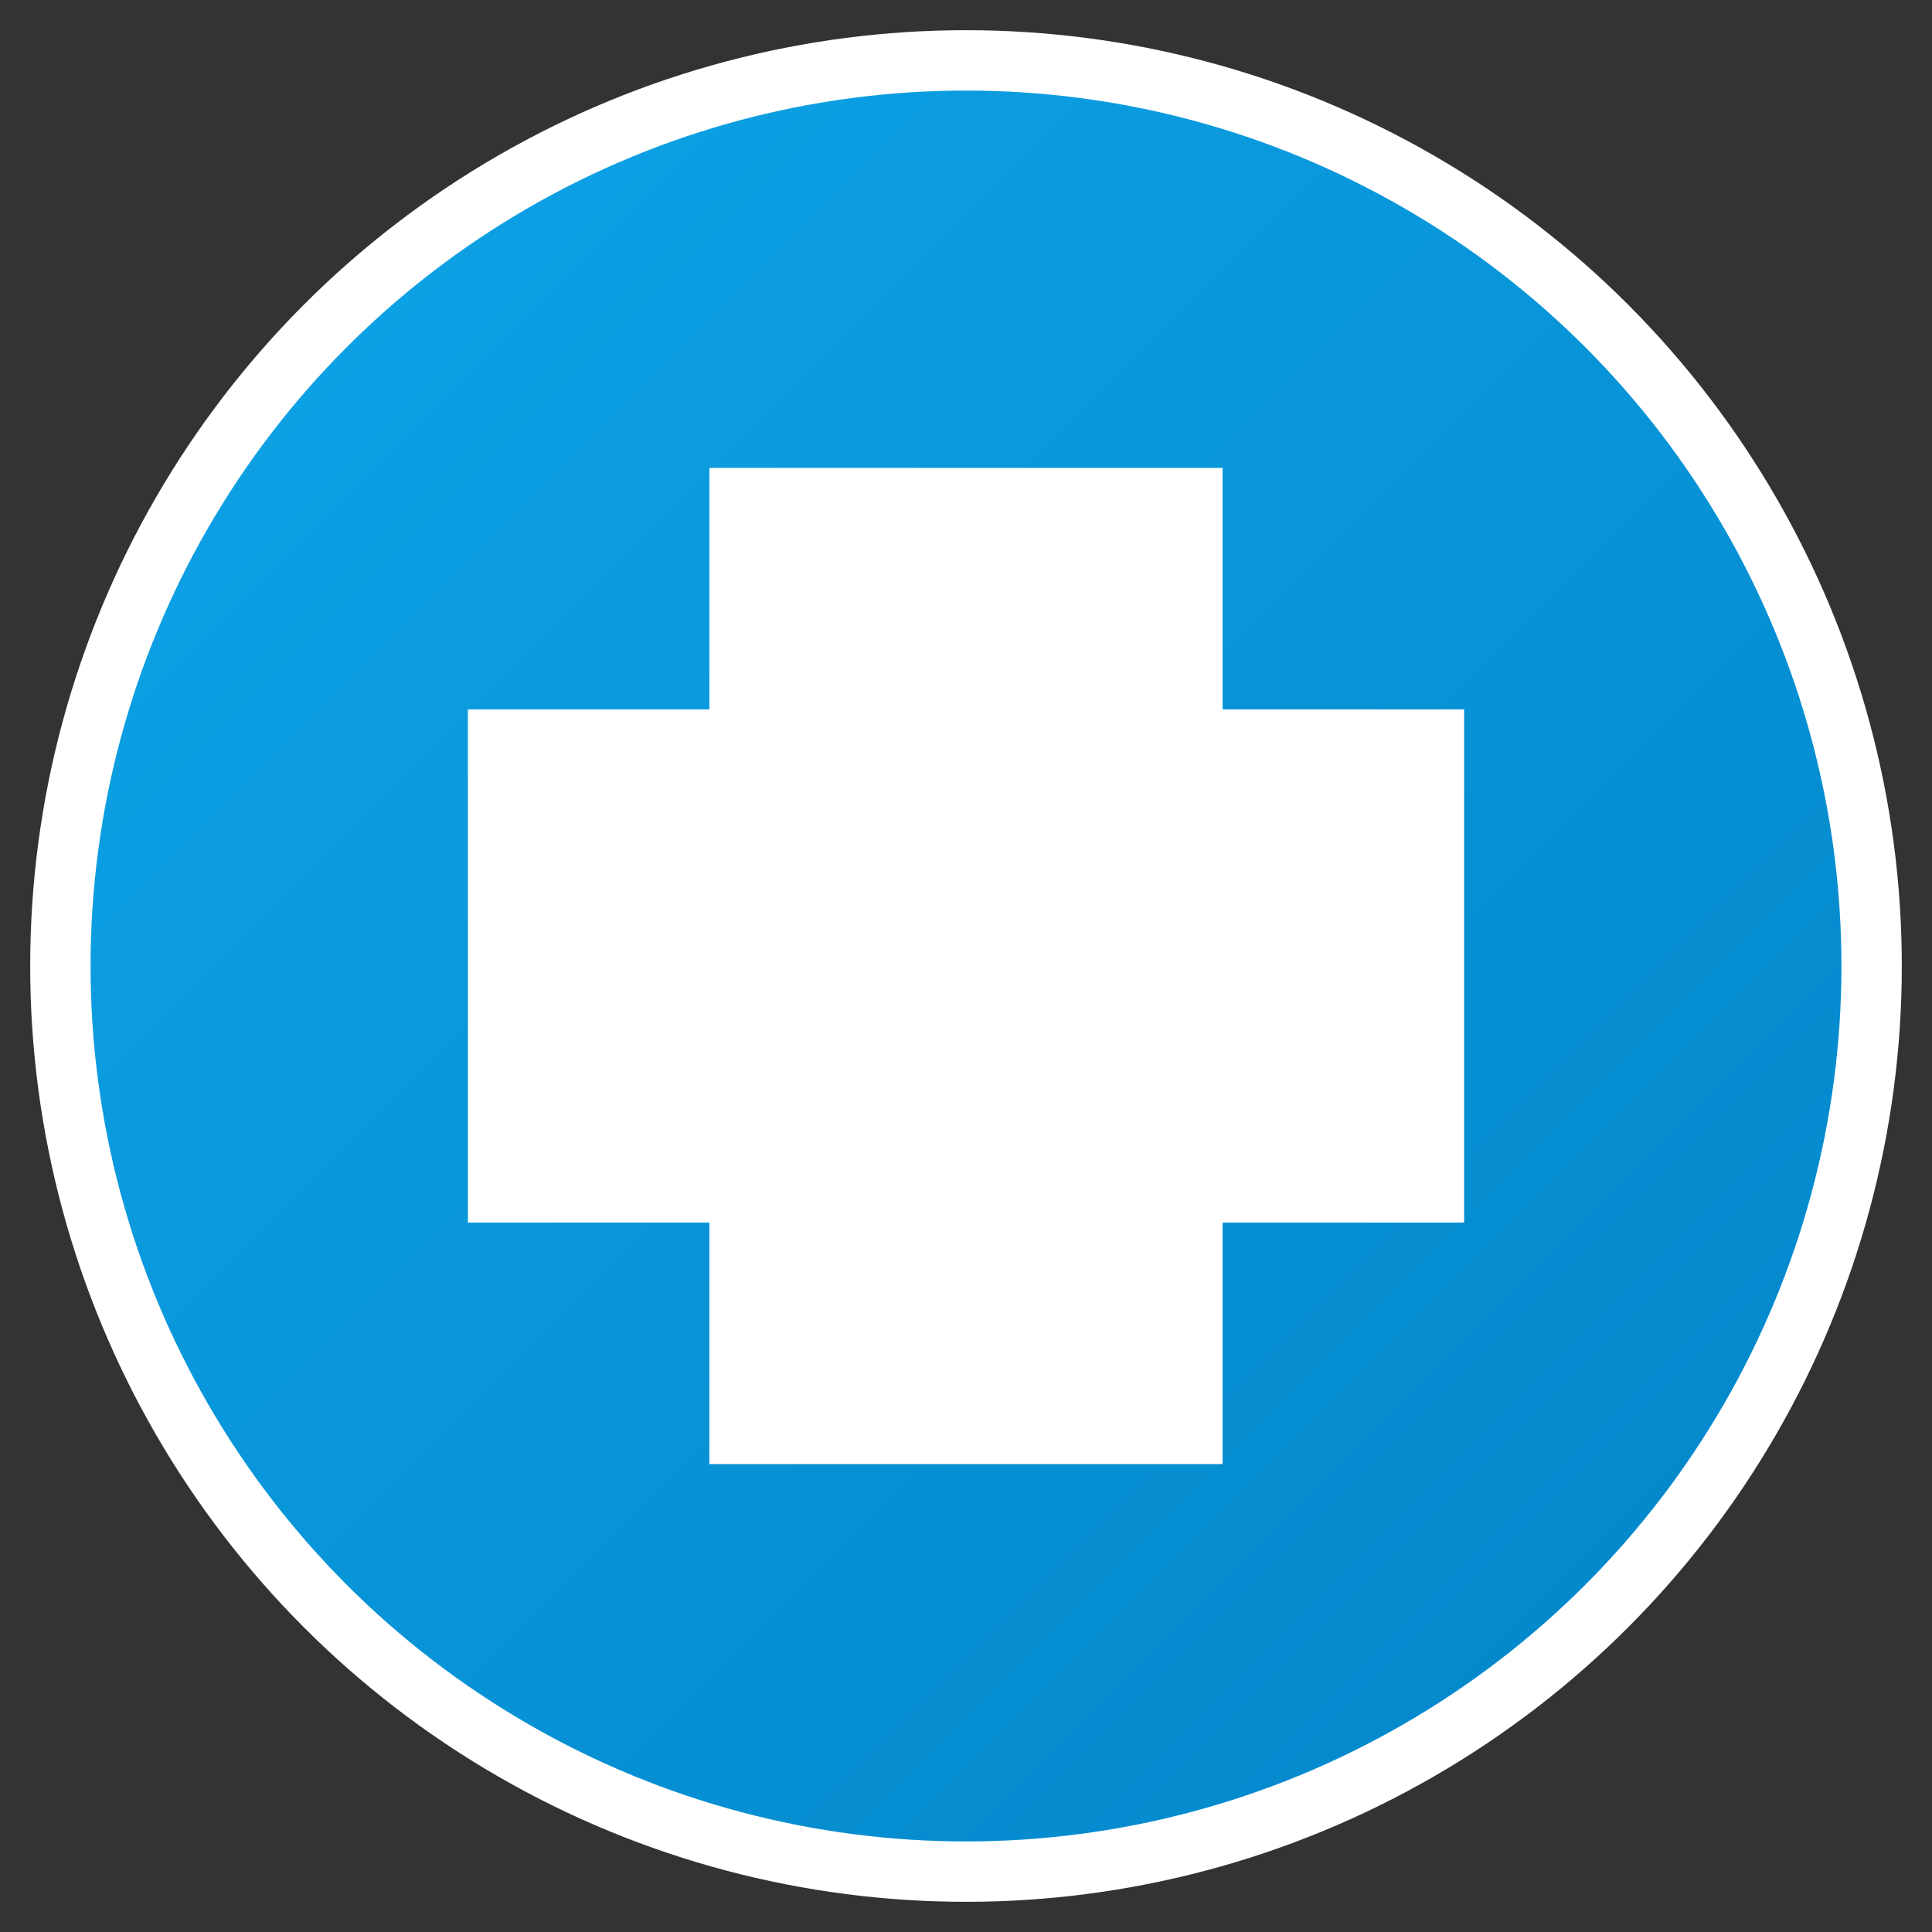 <svg xmlns="http://www.w3.org/2000/svg" viewBox="0 0 32 32" width="32" height="32">
  <rect x="0" y="0" width="32" height="32" fill="#333333" stroke="none"/>
  <defs>
    <linearGradient id="grad1" x1="0%" y1="0%" x2="100%" y2="100%">
      <stop offset="0%" style="stop-color:#0ea5e9;stop-opacity:1" />
      <stop offset="100%" style="stop-color:#0284c7;stop-opacity:1" />
    </linearGradient>
  </defs>
  
  <!-- Background circle -->
  <circle cx="16" cy="16" r="15" fill="url(#grad1)" stroke="#ffffff" stroke-width="1"/>
  
  <!-- Cross symbol -->
  <path d="M12 8 L20 8 L20 12 L24 12 L24 20 L20 20 L20 24 L12 24 L12 20 L8 20 L8 12 L12 12 Z" 
        fill="#ffffff" stroke="#ffffff" stroke-width="0.5"/>
  
  <!-- Small decorative elements -->
  <circle cx="16" cy="16" r="2" fill="#ffffff" opacity="0.8"/>
</svg> 